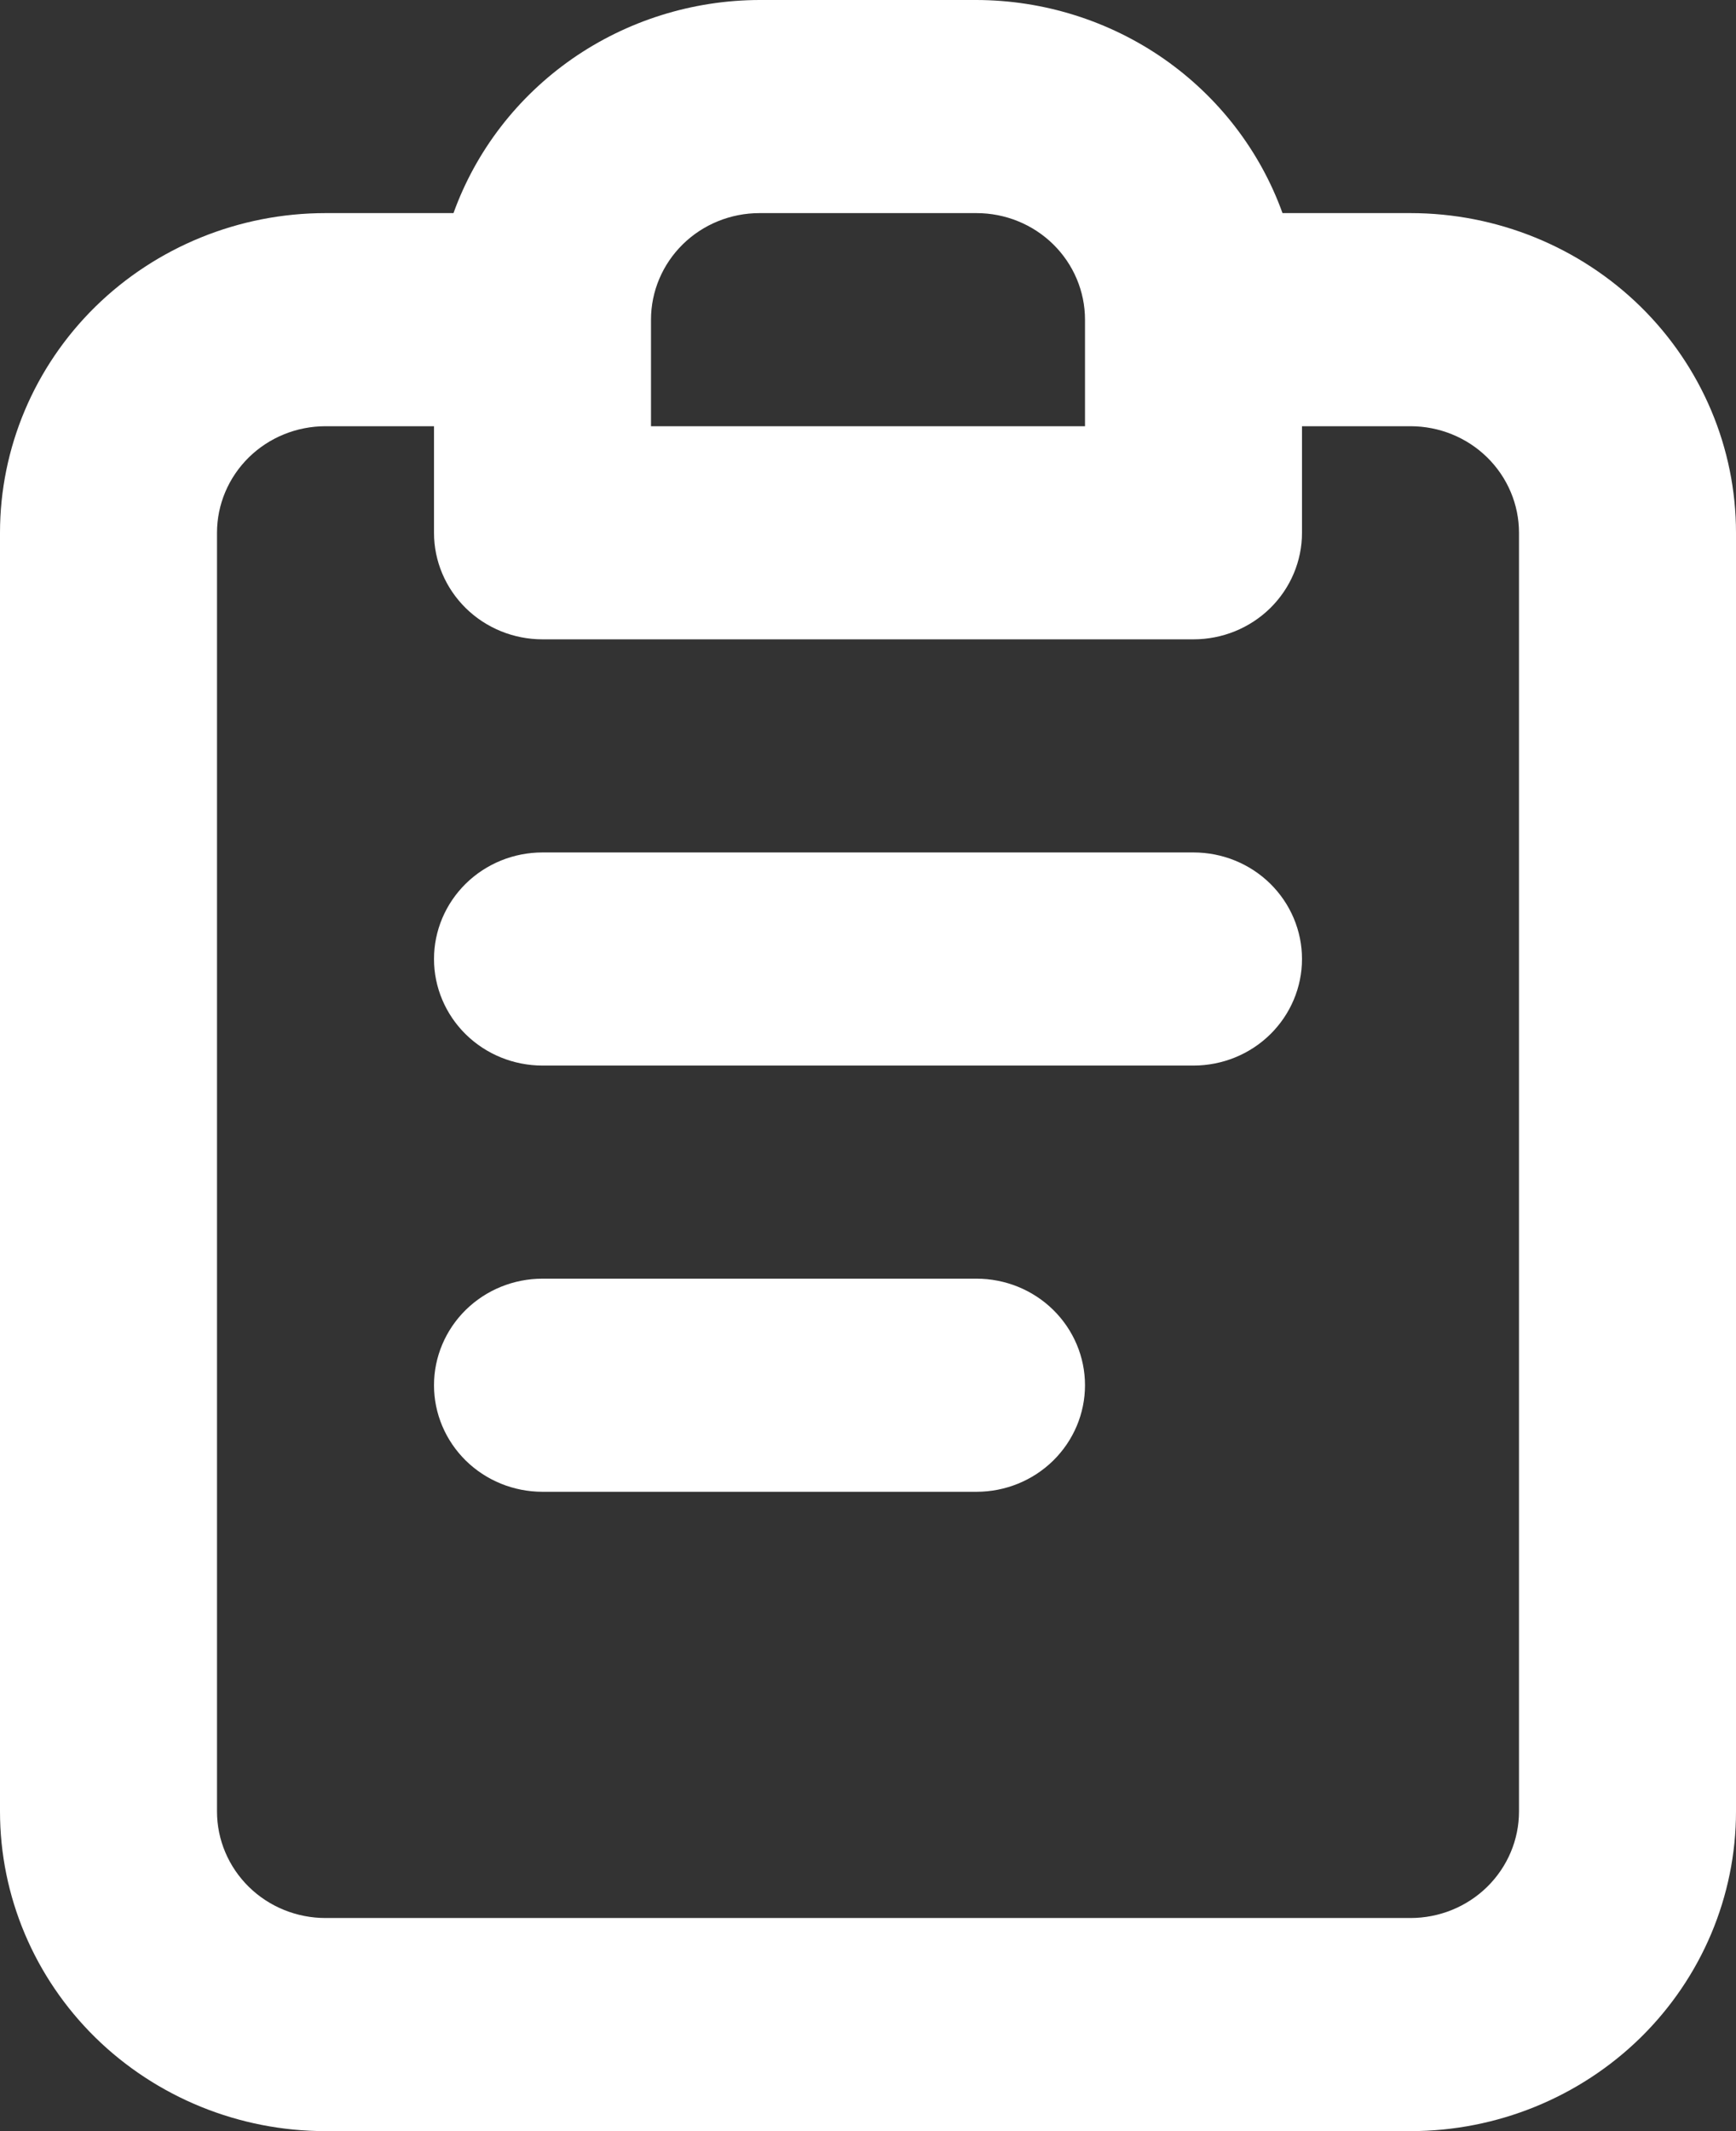<svg width="22" height="27" viewBox="0 0 22 27" fill="none" xmlns="http://www.w3.org/2000/svg">
<rect x="0" y="0" width="22" height="27" fill="#333333" stroke="none"/>
<path d="M12.375 16.2H6.875C6.51 16.2 6.161 16.342 5.903 16.595C5.645 16.849 5.5 17.192 5.5 17.55C5.5 17.908 5.645 18.251 5.903 18.505C6.161 18.758 6.51 18.9 6.875 18.9H12.375C12.74 18.9 13.089 18.758 13.347 18.505C13.605 18.251 13.75 17.908 13.75 17.55C13.75 17.192 13.605 16.849 13.347 16.595C13.089 16.342 12.74 16.2 12.375 16.2ZM17.875 2.7H16.253C15.969 1.912 15.444 1.23 14.75 0.746C14.056 0.263 13.226 0.002 12.375 0H9.625C8.774 0.002 7.944 0.263 7.25 0.746C6.556 1.23 6.031 1.912 5.747 2.7H4.125C3.031 2.7 1.982 3.127 1.208 3.886C0.435 4.646 0 5.676 0 6.75V22.95C0 24.024 0.435 25.054 1.208 25.814C1.982 26.573 3.031 27 4.125 27H17.875C18.969 27 20.018 26.573 20.792 25.814C21.565 25.054 22 24.024 22 22.95V6.75C22 5.676 21.565 4.646 20.792 3.886C20.018 3.127 18.969 2.7 17.875 2.7ZM8.25 4.05C8.25 3.692 8.395 3.349 8.653 3.095C8.911 2.842 9.26 2.7 9.625 2.7H12.375C12.74 2.7 13.089 2.842 13.347 3.095C13.605 3.349 13.75 3.692 13.75 4.05V5.4H8.25V4.05ZM19.25 22.95C19.25 23.308 19.105 23.651 18.847 23.905C18.589 24.158 18.24 24.3 17.875 24.3H4.125C3.76 24.3 3.411 24.158 3.153 23.905C2.895 23.651 2.75 23.308 2.75 22.95V6.75C2.75 6.392 2.895 6.049 3.153 5.795C3.411 5.542 3.76 5.4 4.125 5.4H5.5V6.75C5.5 7.108 5.645 7.451 5.903 7.705C6.161 7.958 6.51 8.1 6.875 8.1H15.125C15.49 8.1 15.839 7.958 16.097 7.705C16.355 7.451 16.5 7.108 16.5 6.75V5.4H17.875C18.24 5.4 18.589 5.542 18.847 5.795C19.105 6.049 19.25 6.392 19.25 6.75V22.95ZM15.125 10.8H6.875C6.51 10.8 6.161 10.942 5.903 11.195C5.645 11.449 5.5 11.792 5.5 12.15C5.5 12.508 5.645 12.851 5.903 13.105C6.161 13.358 6.51 13.5 6.875 13.5H15.125C15.49 13.5 15.839 13.358 16.097 13.105C16.355 12.851 16.5 12.508 16.5 12.15C16.5 11.792 16.355 11.449 16.097 11.195C15.839 10.942 15.49 10.8 15.125 10.8Z" fill="white"/>
</svg>
